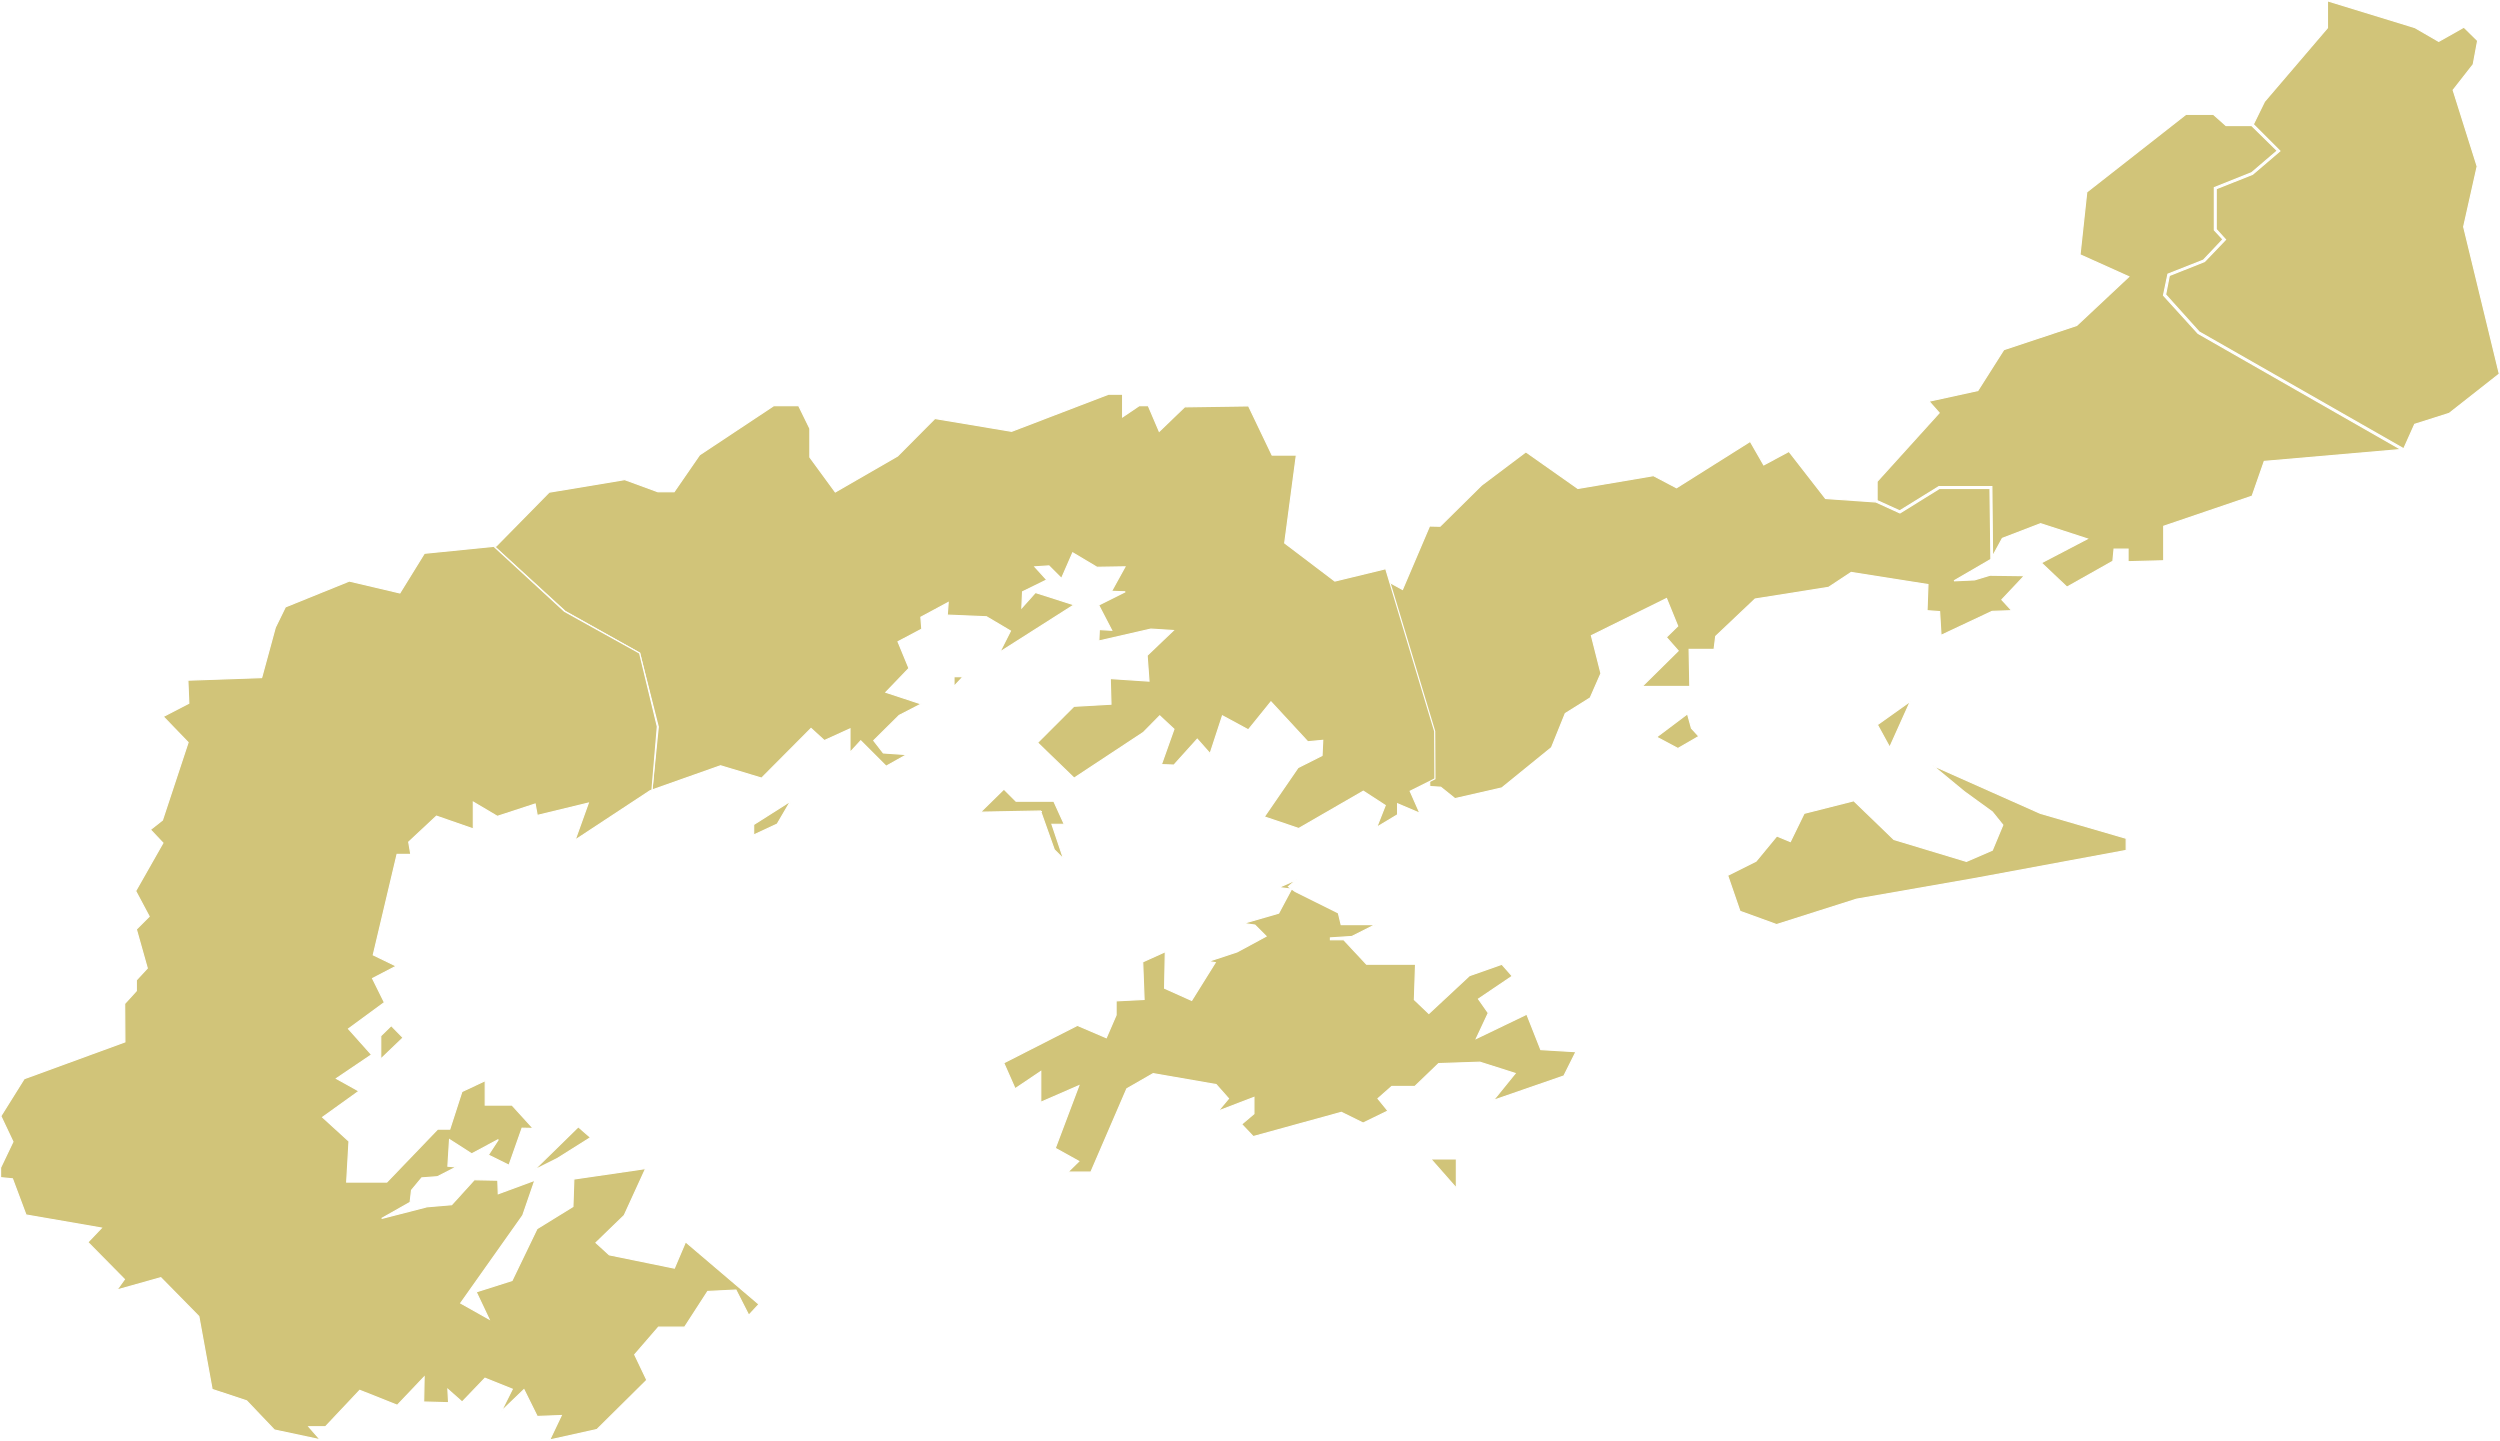 <svg id="regiao_09" data-name="regiao 09" xmlns="http://www.w3.org/2000/svg" viewBox="0 0 1071.93 617.79">
    <style>
        .bairro {
            fill: #d1c479; /* Cor base da Região 09 (amarelo esverdeado) */
            stroke: #FFFFFF;
            stroke-width: 0.5;
            transition: fill 0.2s ease-in-out;
        }
        .bairro:hover {
            fill: #FFD700 !important; /* Amarelo dourado para hover */
            cursor: pointer;
        }
        .bairro.selecionado {
            fill: #E44D26 !important; /* Laranja para o item clicado/selecionado */
        }
    </style>

    <g id="seropedica" class="bairro">
        <polygon points="965.85 74.74 950.25 80.94 950.25 98.34 954.25 102.74 945.25 112.14 930.15 118.14 928.55 126.34 942.95 142.34 1030.65 192.44 1035.35 181.94 1050.15 177.24 1071.65 160.34 1056.35 97.24 1062.15 71.34 1051.85 38.64 1060.45 27.64 1062.35 17.44 1056.45 11.64 1045.65 17.74 1035.45 11.84 997.95 0.34 997.95 11.94 970.95 43.54 966.15 53.34 977.55 64.74 965.85 74.74"/>
    </g>
    <g id="itaguai" class="bairro">
        <polygon points="831.35 208.64 854.05 208.64 854.35 238.54 858.55 230.84 874.95 224.54 894.95 231.04 875.25 241.34 886.25 251.74 905.95 240.64 906.45 235.44 912.45 235.44 912.45 240.84 927.75 240.44 927.75 225.64 965.65 212.74 970.85 197.84 1029.55 192.74 942.45 142.94 927.65 126.64 929.55 117.54 944.75 111.54 953.15 102.64 949.45 98.64 949.45 80.44 965.45 74.04 976.45 64.64 965.45 53.84 954.45 53.84 949.05 49.04 937.25 49.04 894.75 82.34 891.85 109.24 912.75 118.64 890.45 139.54 859.15 149.94 848.05 167.44 827.05 172.04 831.45 177.04 804.85 206.44 804.85 214.64 814.55 219.04 831.35 208.64"/>
    </g>
    <g id="mangaratiba" class="bairro">
        <polygon points="784.05 251.84 793.75 245.44 826.65 250.64 826.25 261.84 831.65 262.24 832.25 272.44 854.15 262.14 862.65 261.84 858.35 257.14 868.05 246.84 853.25 246.64 846.65 248.64 837.85 249.04 853.65 239.84 853.25 209.44 831.55 209.44 814.65 219.94 804.35 215.24 782.75 213.74 767.05 193.54 756.25 199.34 750.45 189.24 718.85 209.14 708.95 203.94 676.55 209.44 654.25 193.74 635.25 208.04 617.45 225.64 612.95 225.54 601.35 252.74 592.05 247.64 612.45 315.44 613.05 337.24 617.75 337.54 623.85 342.44 643.95 337.84 665.25 320.54 671.15 305.94 681.85 299.24 686.45 288.74 682.35 272.54 714.55 256.64 719.35 268.44 714.45 273.24 719.55 279.04 704.05 294.34 724.55 294.34 724.25 278.44 734.95 278.44 735.65 272.84 752.55 256.84 784.05 251.84"/>
        <polygon points="723.55 306.04 710.25 316.04 719.45 320.94 728.45 315.74 725.25 312.24 723.55 306.04"/>
        <polygon points="819.15 300.64 804.95 310.74 810.25 320.44 819.15 300.64"/>
        <polygon points="874.85 348.74 828.55 328.14 842.25 339.44 854.25 348.14 858.75 353.74 854.25 364.54 843.15 369.34 812.05 359.94 794.85 343.34 773.55 348.74 767.65 360.84 761.85 358.44 752.95 369.24 740.75 375.34 746.05 390.74 761.75 396.44 796.05 385.54 846.95 376.64 911.65 364.64 911.65 359.44 874.85 348.74"/>
    </g>
    <g id="angra" class="bairro">
        <polygon points="422.95 264.44 433.25 270.54 428.65 279.64 460.55 259.34 443.95 254.04 438.15 260.54 438.45 253.74 448.85 248.64 443.75 243.04 449.75 242.64 455.15 248.04 459.95 237.04 470.35 243.24 482.35 243.04 476.55 253.54 482.45 253.74 471.05 259.44 476.65 270.24 471.35 269.94 471.15 274.84 493.45 269.74 503.05 270.34 491.85 281.04 492.65 292.04 476.05 290.94 476.35 301.94 460.45 302.84 444.85 318.44 460.55 333.64 490.25 314.04 497.25 306.94 503.35 312.64 497.95 327.84 503.35 328.04 513.35 316.94 518.85 323.14 524.15 306.94 535.25 312.94 544.95 300.94 560.75 318.04 567.15 317.44 566.85 323.94 556.55 329.14 542.05 350.24 556.85 355.24 584.55 339.24 593.95 345.34 590.25 354.74 599.25 349.34 599.25 344.64 608.85 348.74 604.65 339.24 615.25 333.94 615.25 332.24 615.15 313.54 594.15 243.84 572.35 249.14 550.85 232.84 555.85 195.14 545.45 195.14 535.35 174.04 507.95 174.44 497.05 184.94 492.35 173.94 488.45 173.94 481.35 178.74 481.35 169.04 475.25 169.04 433.75 184.94 400.85 179.44 384.85 195.54 358.15 210.94 347.25 196.04 347.25 183.74 342.45 173.94 331.75 173.94 299.95 195.04 289.05 210.84 282.05 210.84 267.85 205.64 235.45 211.04 212.75 234.14 211.85 234.24 242.35 262.14 274.25 280.04 282.25 311.64 279.55 338.74 308.95 328.34 326.55 333.64 347.75 312.34 353.45 317.54 364.45 312.54 364.45 322.64 369.05 317.64 379.95 328.54 388.85 323.54 378.75 322.84 374.65 317.54 385.55 306.74 395.05 301.84 379.85 296.84 389.75 286.54 385.05 275.14 395.25 269.74 394.85 264.64 406.55 258.34 406.15 263.74 422.95 264.44"/>
        <polygon points="624.45 509.44 624.45 496.94 613.45 496.94 624.45 509.44"/>
        <polygon points="323.15 358.04 333.25 353.34 338.45 344.44 338.75 344.64 338.75 344.64 338.75 343.64 323.15 353.54 323.15 358.04"/>
        <polygon points="409.05 294.34 412.95 290.14 409.05 290.14 409.05 294.34"/>
        <polygon points="452.05 364.34 456.05 368.34 451.05 353.44 456.35 353.44 451.85 343.54 435.65 343.54 430.45 338.34 420.35 348.24 446.15 347.74 452.05 364.34"/>
        <polygon points="660.65 450.04 654.65 434.84 633.05 445.24 638.15 434.34 633.95 428.34 648.45 418.54 643.95 413.44 630.05 418.34 612.65 434.54 606.45 428.64 606.95 413.44 585.95 413.44 576.15 402.94 570.45 402.94 570.45 402.14 579.65 401.54 589.75 396.44 575.05 396.44 573.85 391.44 555.35 382.24 552.45 380.14 555.95 377.14 548.25 380.54 553.75 381.24 548.25 391.54 533.05 395.94 538.05 396.64 542.85 401.44 530.45 408.14 519.85 411.64 518.05 412.24 521.05 412.74 510.95 428.94 499.35 423.74 499.65 408.04 489.95 412.44 490.55 428.54 478.55 429.14 478.55 435.24 474.35 444.94 461.95 439.64 430.35 455.74 435.25 466.84 446.25 459.44 446.25 472.64 462.55 465.54 452.45 492.34 462.55 497.94 457.85 502.54 467.75 502.54 483.15 466.84 494.45 460.34 521.45 465.04 526.75 471.04 522.25 476.44 537.65 470.54 537.65 477.54 532.35 482.04 537.35 487.34 575.15 476.94 584.45 481.54 595.15 476.34 590.85 471.04 596.75 465.84 606.65 465.84 616.85 456.04 634.55 455.44 649.65 460.24 640.25 471.84 670.55 461.34 675.75 450.94 660.65 450.04"/>
    </g>
    <g id="paraty" class="bairro">
        <polygon points="293.95 532.44 289.15 543.74 261.25 538.04 255.55 532.84 267.65 521.14 276.85 501.04 246.05 505.54 245.65 517.34 230.25 526.84 219.55 549.04 204.15 553.94 209.65 565.54 197.55 558.74 224.15 521.14 229.35 506.04 213.65 511.84 213.45 506.04 203.35 505.84 193.65 516.54 183.05 517.44 163.65 522.44 175.85 515.54 176.45 510.34 180.85 505.04 187.55 504.54 195.75 500.34 192.05 500.04 192.75 488.64 202.25 494.74 213.65 488.64 209.35 495.24 218.25 499.64 223.85 483.74 228.65 483.84 219.55 473.84 208.05 473.84 208.05 463.34 198.05 468.04 192.85 484.14 187.65 484.14 165.85 506.84 148.65 506.84 149.65 489.34 138.35 479.04 153.95 467.84 144.25 462.44 159.35 452.24 149.45 441.14 164.85 429.84 159.75 419.54 169.95 414.24 160.05 409.44 170.25 366.34 176.15 366.34 175.25 361.04 187.15 349.94 202.95 355.44 202.95 343.94 213.25 350.04 229.45 344.74 230.35 349.64 252.25 344.34 246.55 360.24 278.75 339.04 279.55 338.74 281.85 311.54 274.25 280.04 242.05 262.14 211.75 234.24 181.95 237.24 171.45 254.24 149.75 249.14 122.35 260.24 118.05 269.04 112.25 290.34 112.15 290.54 80.55 291.64 80.95 301.54 69.95 307.24 80.65 318.34 69.65 351.64 64.45 355.74 69.85 361.44 58.15 382.04 63.95 392.94 58.45 398.44 63.15 415.14 58.45 420.24 58.45 424.84 53.45 430.34 53.55 446.74 10.35 462.54 0.35 478.54 5.55 489.54 0.25 500.64 0.25 504.94 5.35 505.44 11.15 520.94 43.45 526.54 37.65 532.64 53.35 548.54 50.05 553.14 68.95 547.84 85.25 564.44 90.95 595.74 105.75 600.64 117.65 613.14 137.35 617.34 132.45 611.74 139.55 611.74 154.25 596.14 170.35 602.54 181.85 590.44 181.65 601.14 192.35 601.44 192.05 595.74 198.15 601.14 207.95 590.94 219.65 595.64 214.85 605.24 224.65 595.84 230.35 607.34 240.65 606.94 235.65 617.44 255.95 612.94 277.35 591.74 272.15 580.84 282.35 569.04 293.55 569.04 303.45 553.74 315.55 553.14 321.05 563.94 325.45 559.24 293.95 532.44"/>
        <polygon points="163.25 444.14 163.25 454.14 172.85 444.94 167.75 439.74 163.25 444.14"/>
        <polygon points="238.95 496.74 253.25 487.74 247.95 483.14 228.95 501.74 238.95 496.74"/>
    </g>
</svg>